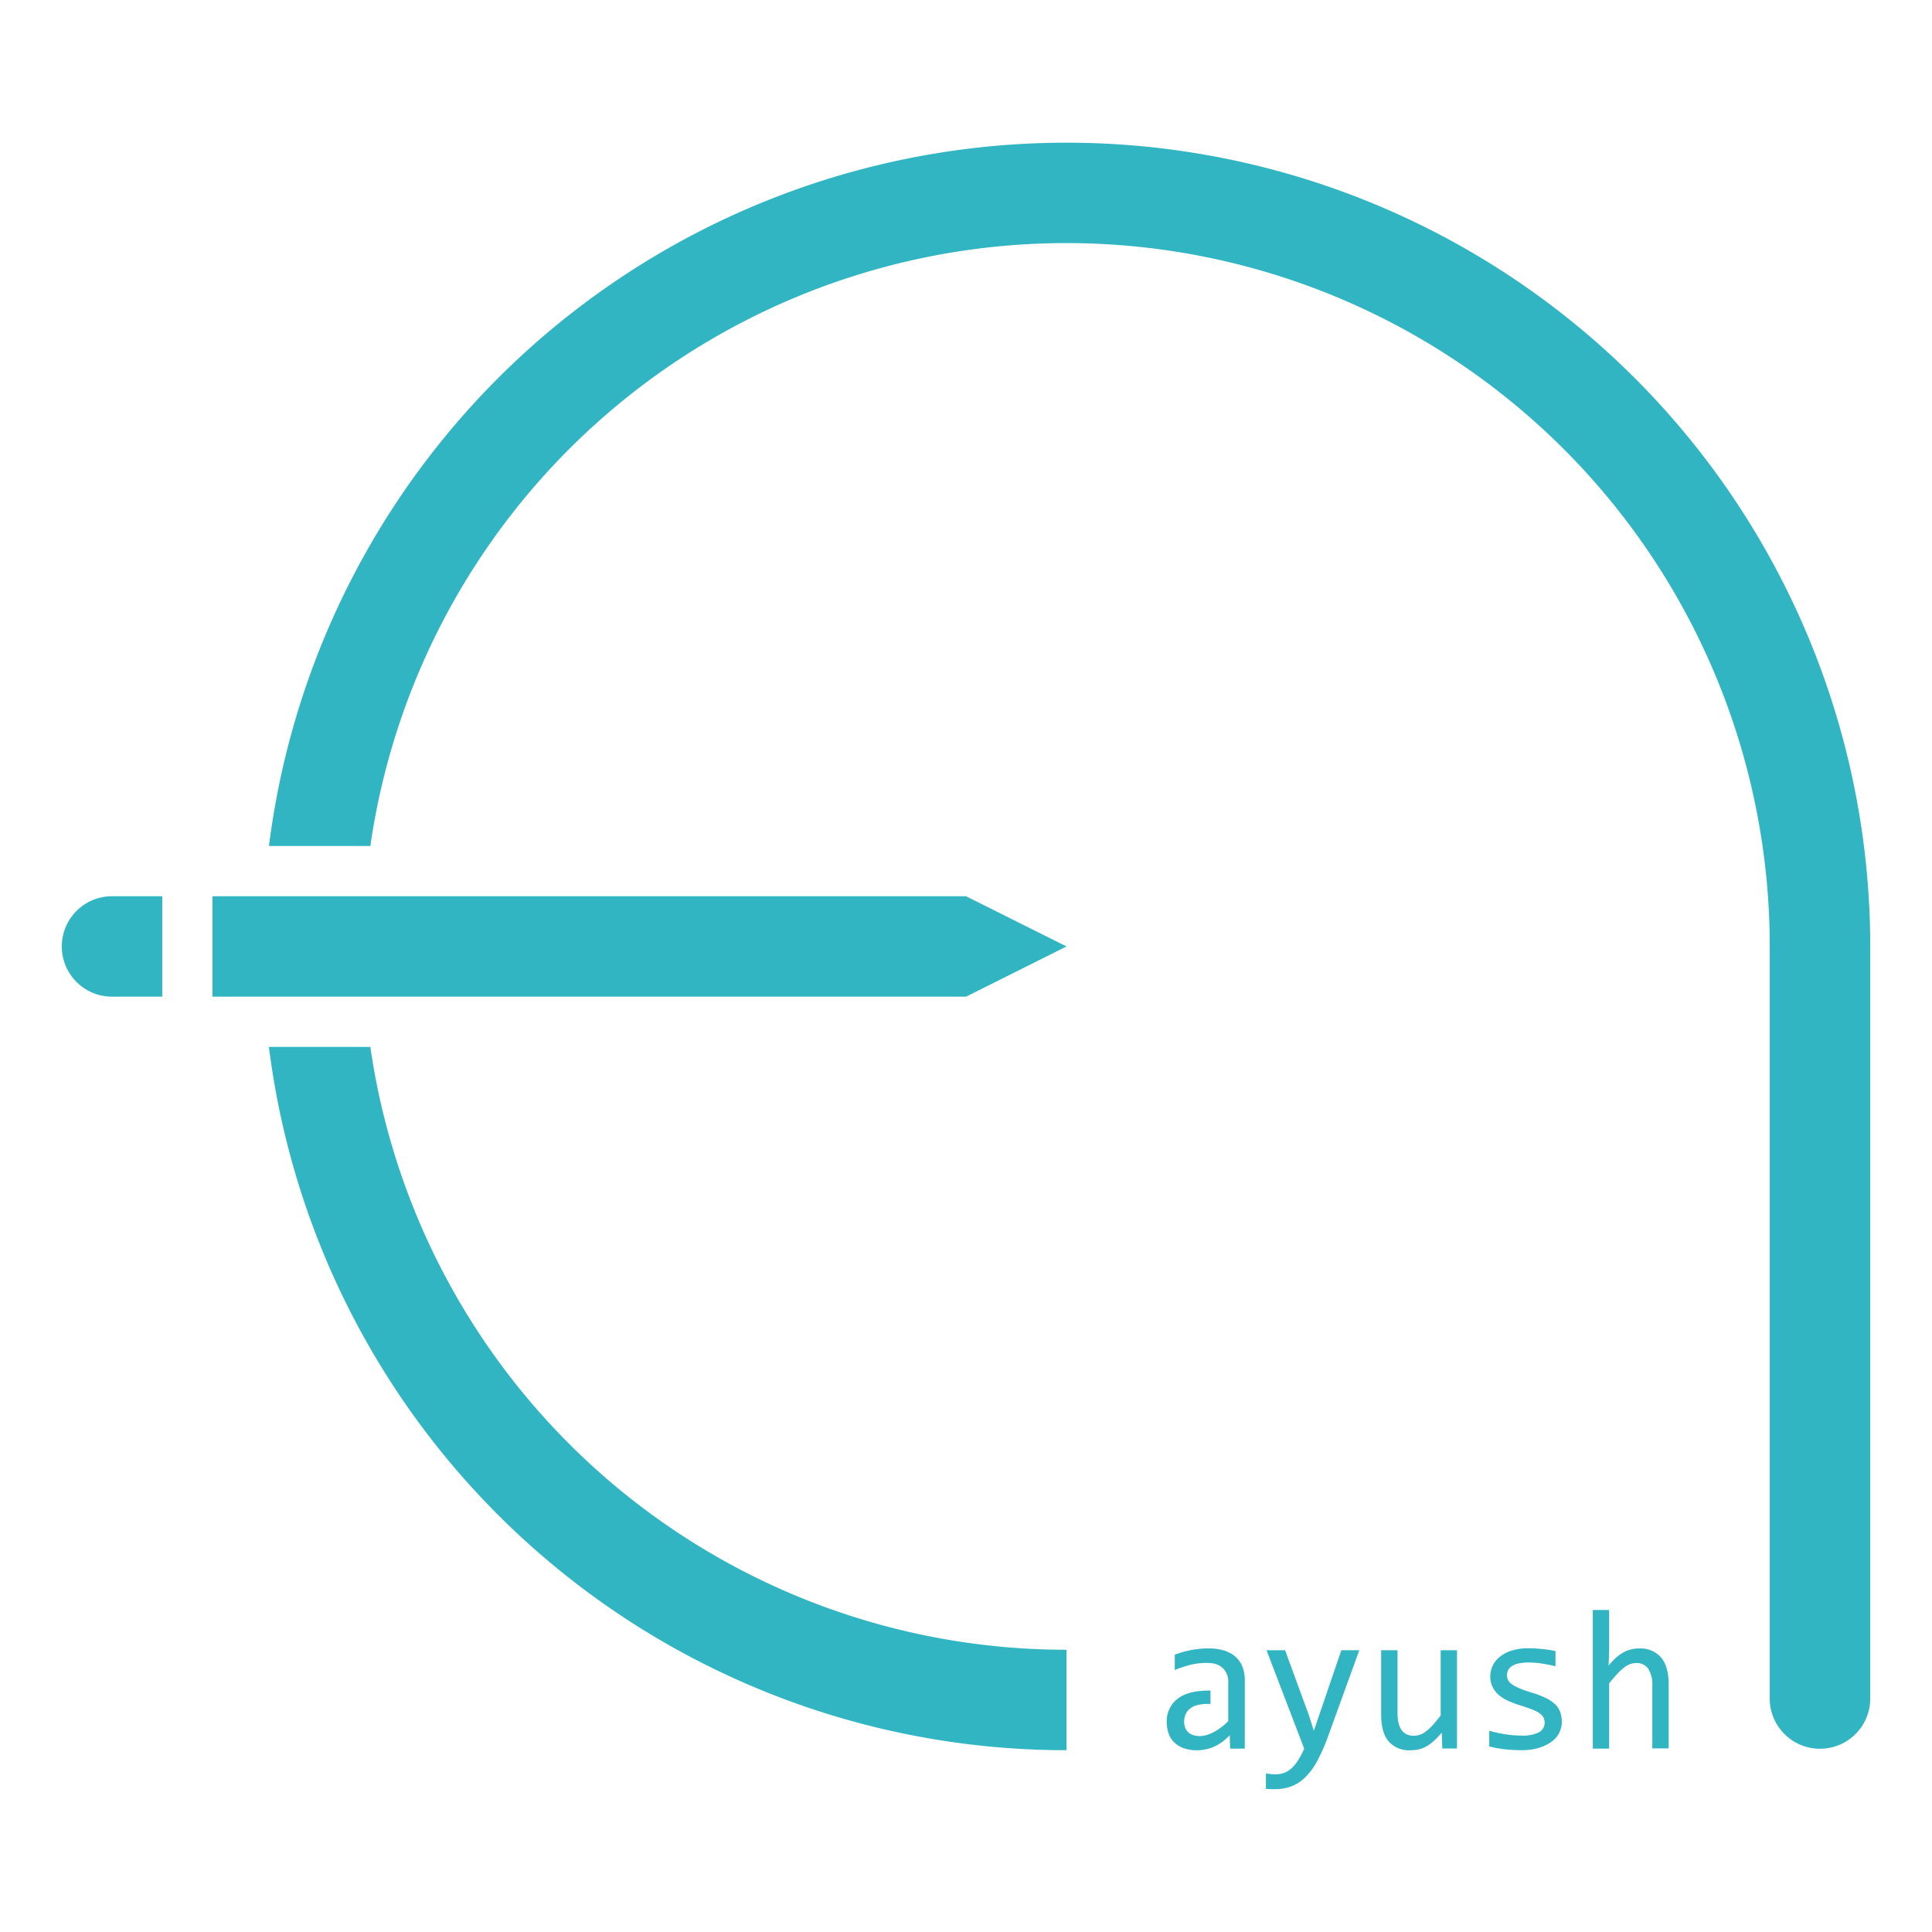 <svg id="Layer_1" data-name="Layer 1" xmlns="http://www.w3.org/2000/svg" viewBox="0 0 432 432"><defs><style>.cls-1{fill:#31b5c2;}</style></defs><title>ayush</title><path class="cls-1" d="M238.47,368.89v22.46A179.69,179.69,0,0,1,60.13,234.1H82.81A157.23,157.23,0,0,0,238.47,368.89Z"/><path class="cls-1" d="M36.28,200.4v22.46H25.05a11.23,11.23,0,1,1,0-22.46Z"/><polygon class="cls-1" points="238.47 211.63 216 222.86 47.51 222.86 47.51 200.4 216 200.4 238.47 211.63"/><path class="cls-1" d="M418.19,211.63V380.12a11.24,11.24,0,0,1-22.47,0V211.63A157.26,157.26,0,0,0,82.81,189.17H60.14a179.73,179.73,0,0,1,358.05,22.46Z"/><path class="cls-1" d="M278.34,375.81V391h-3.28l-.09-3c-.1.1-.2.21-.31.3a10.76,10.76,0,0,1-3.18,2.26c-.25.11-.52.21-.78.3a9.2,9.2,0,0,1-3,.5,8.6,8.6,0,0,1-3.09-.49,5.84,5.84,0,0,1-2.11-1.32,5.09,5.09,0,0,1-1.21-2,7.57,7.57,0,0,1-.4-2.47,6.29,6.29,0,0,1,2.37-5.19c1.57-1.25,3.91-1.87,7-1.87h.41V381H270a8.19,8.19,0,0,0-2.36.29,4.13,4.13,0,0,0-1.61.81,3.06,3.06,0,0,0-.94,1.26,4.07,4.07,0,0,0-.31,1.64,3.8,3.8,0,0,0,.19,1.22,2.71,2.71,0,0,0,.61,1,2.87,2.87,0,0,0,1.1.71,4.35,4.35,0,0,0,1.63.26,6,6,0,0,0,2.37-.56c.18-.06.35-.15.53-.23a14.41,14.41,0,0,0,3.43-2.54v-8.73a4.14,4.14,0,0,0-1.2-3.12,4.35,4.35,0,0,0-2.76-1.13,8.42,8.42,0,0,0-.9-.05,15.59,15.59,0,0,0-3.52.41,25.86,25.86,0,0,0-3.58,1.19V370c.46-.19,1-.35,1.55-.53s1.16-.31,1.8-.45,1.28-.23,2-.31a17.87,17.87,0,0,1,2.08-.12h.6a12.93,12.93,0,0,1,2.85.42,6.39,6.39,0,0,1,1.11.43,5.83,5.83,0,0,1,1.48.91,6,6,0,0,1,1.63,2.26A8.41,8.41,0,0,1,278.34,375.81Z"/><path class="cls-1" d="M299.92,369,295,383.44,293.77,387l-1.08-3.42L287.35,369H283.2l8.42,22a17.31,17.31,0,0,1-1.39,2.64,8.08,8.08,0,0,1-1.49,1.79,4.75,4.75,0,0,1-1.65,1,5.55,5.55,0,0,1-1.89.31c-.39,0-.78,0-1.14-.06s-.71-.08-1-.12V400l1,.06c.3,0,.62,0,1,0a10,10,0,0,0,3.77-.66,8.75,8.75,0,0,0,3.08-2.05,14.7,14.7,0,0,0,2.6-3.56,39.3,39.3,0,0,0,2.31-5.16L303.94,369Z"/><path class="cls-1" d="M322.14,369v14.59c-.68.88-1.29,1.62-1.83,2.21a10.69,10.69,0,0,1-1.51,1.38,4.75,4.75,0,0,1-1.35.73,4.43,4.43,0,0,1-1.31.21q-3.64,0-3.65-5.06V369h-3.66v14.36c0,2.69.55,4.69,1.66,6a6.08,6.08,0,0,0,4.92,2,8.86,8.86,0,0,0,1.8-.19,6.34,6.34,0,0,0,1.68-.65,9,9,0,0,0,1.7-1.22,18.6,18.6,0,0,0,1.79-1.89l.13,3.55h3.28V369Z"/><path class="cls-1" d="M348.86,382.79a4.57,4.57,0,0,0-1.15-1.73,8.09,8.09,0,0,0-2.09-1.4,22,22,0,0,0-3.14-1.19c-1.15-.35-2.09-.67-2.8-1a7.83,7.83,0,0,1-1.67-.9,2.51,2.51,0,0,1-.82-.94,2.47,2.47,0,0,1-.22-1.07,2.5,2.5,0,0,1,.25-1.11,2.26,2.26,0,0,1,.83-.89,4.71,4.71,0,0,1,1.51-.61,11.45,11.45,0,0,1,2.31-.21,20.28,20.28,0,0,1,2.68.2,30.25,30.25,0,0,1,3.26.65v-3.4a24.85,24.85,0,0,0-3.15-.48q-1.52-.15-2.76-.15a12.37,12.37,0,0,0-4.2.62,7.87,7.87,0,0,0-2.66,1.57,5.5,5.5,0,0,0-1.4,2,5.81,5.81,0,0,0-.41,2,5.41,5.41,0,0,0,.5,2.43,5.77,5.77,0,0,0,1.38,1.8,8.44,8.44,0,0,0,2.1,1.32,19.72,19.72,0,0,0,2.63,1q1.92.6,3,1.05a6.75,6.75,0,0,1,1.62.9,2.15,2.15,0,0,1,.72.88,2.7,2.7,0,0,1,.2,1.08,2.33,2.33,0,0,1-1.26,2.12,7.79,7.79,0,0,1-3.88.75,23.37,23.37,0,0,1-3.63-.29A27.1,27.1,0,0,1,333,387v3.51a27,27,0,0,0,3.52.64,39.09,39.09,0,0,0,3.94.2,15.67,15.67,0,0,0,2-.16,12.51,12.51,0,0,0,2-.48,9.51,9.51,0,0,0,1.83-.84,6.24,6.24,0,0,0,1.53-1.21,5.44,5.44,0,0,0,1.41-3.72A6.69,6.69,0,0,0,348.86,382.79Z"/><path class="cls-1" d="M371.4,370.6a6.1,6.1,0,0,0-4.88-2,7.56,7.56,0,0,0-1.79.2,6.63,6.63,0,0,0-1.7.66,10.24,10.24,0,0,0-1.66,1.18,15,15,0,0,0-1.68,1.81l.12-3.45v-9h-3.65v31h3.65V376.39q1.08-1.32,1.89-2.19a12.91,12.91,0,0,1,1.52-1.39,4.69,4.69,0,0,1,1.34-.73,4.32,4.32,0,0,1,1.37-.21,3,3,0,0,1,2.61,1.26,6.51,6.51,0,0,1,.92,3.81v14h3.66V376.63C373.12,373.94,372.54,371.93,371.4,370.6Z"/></svg>